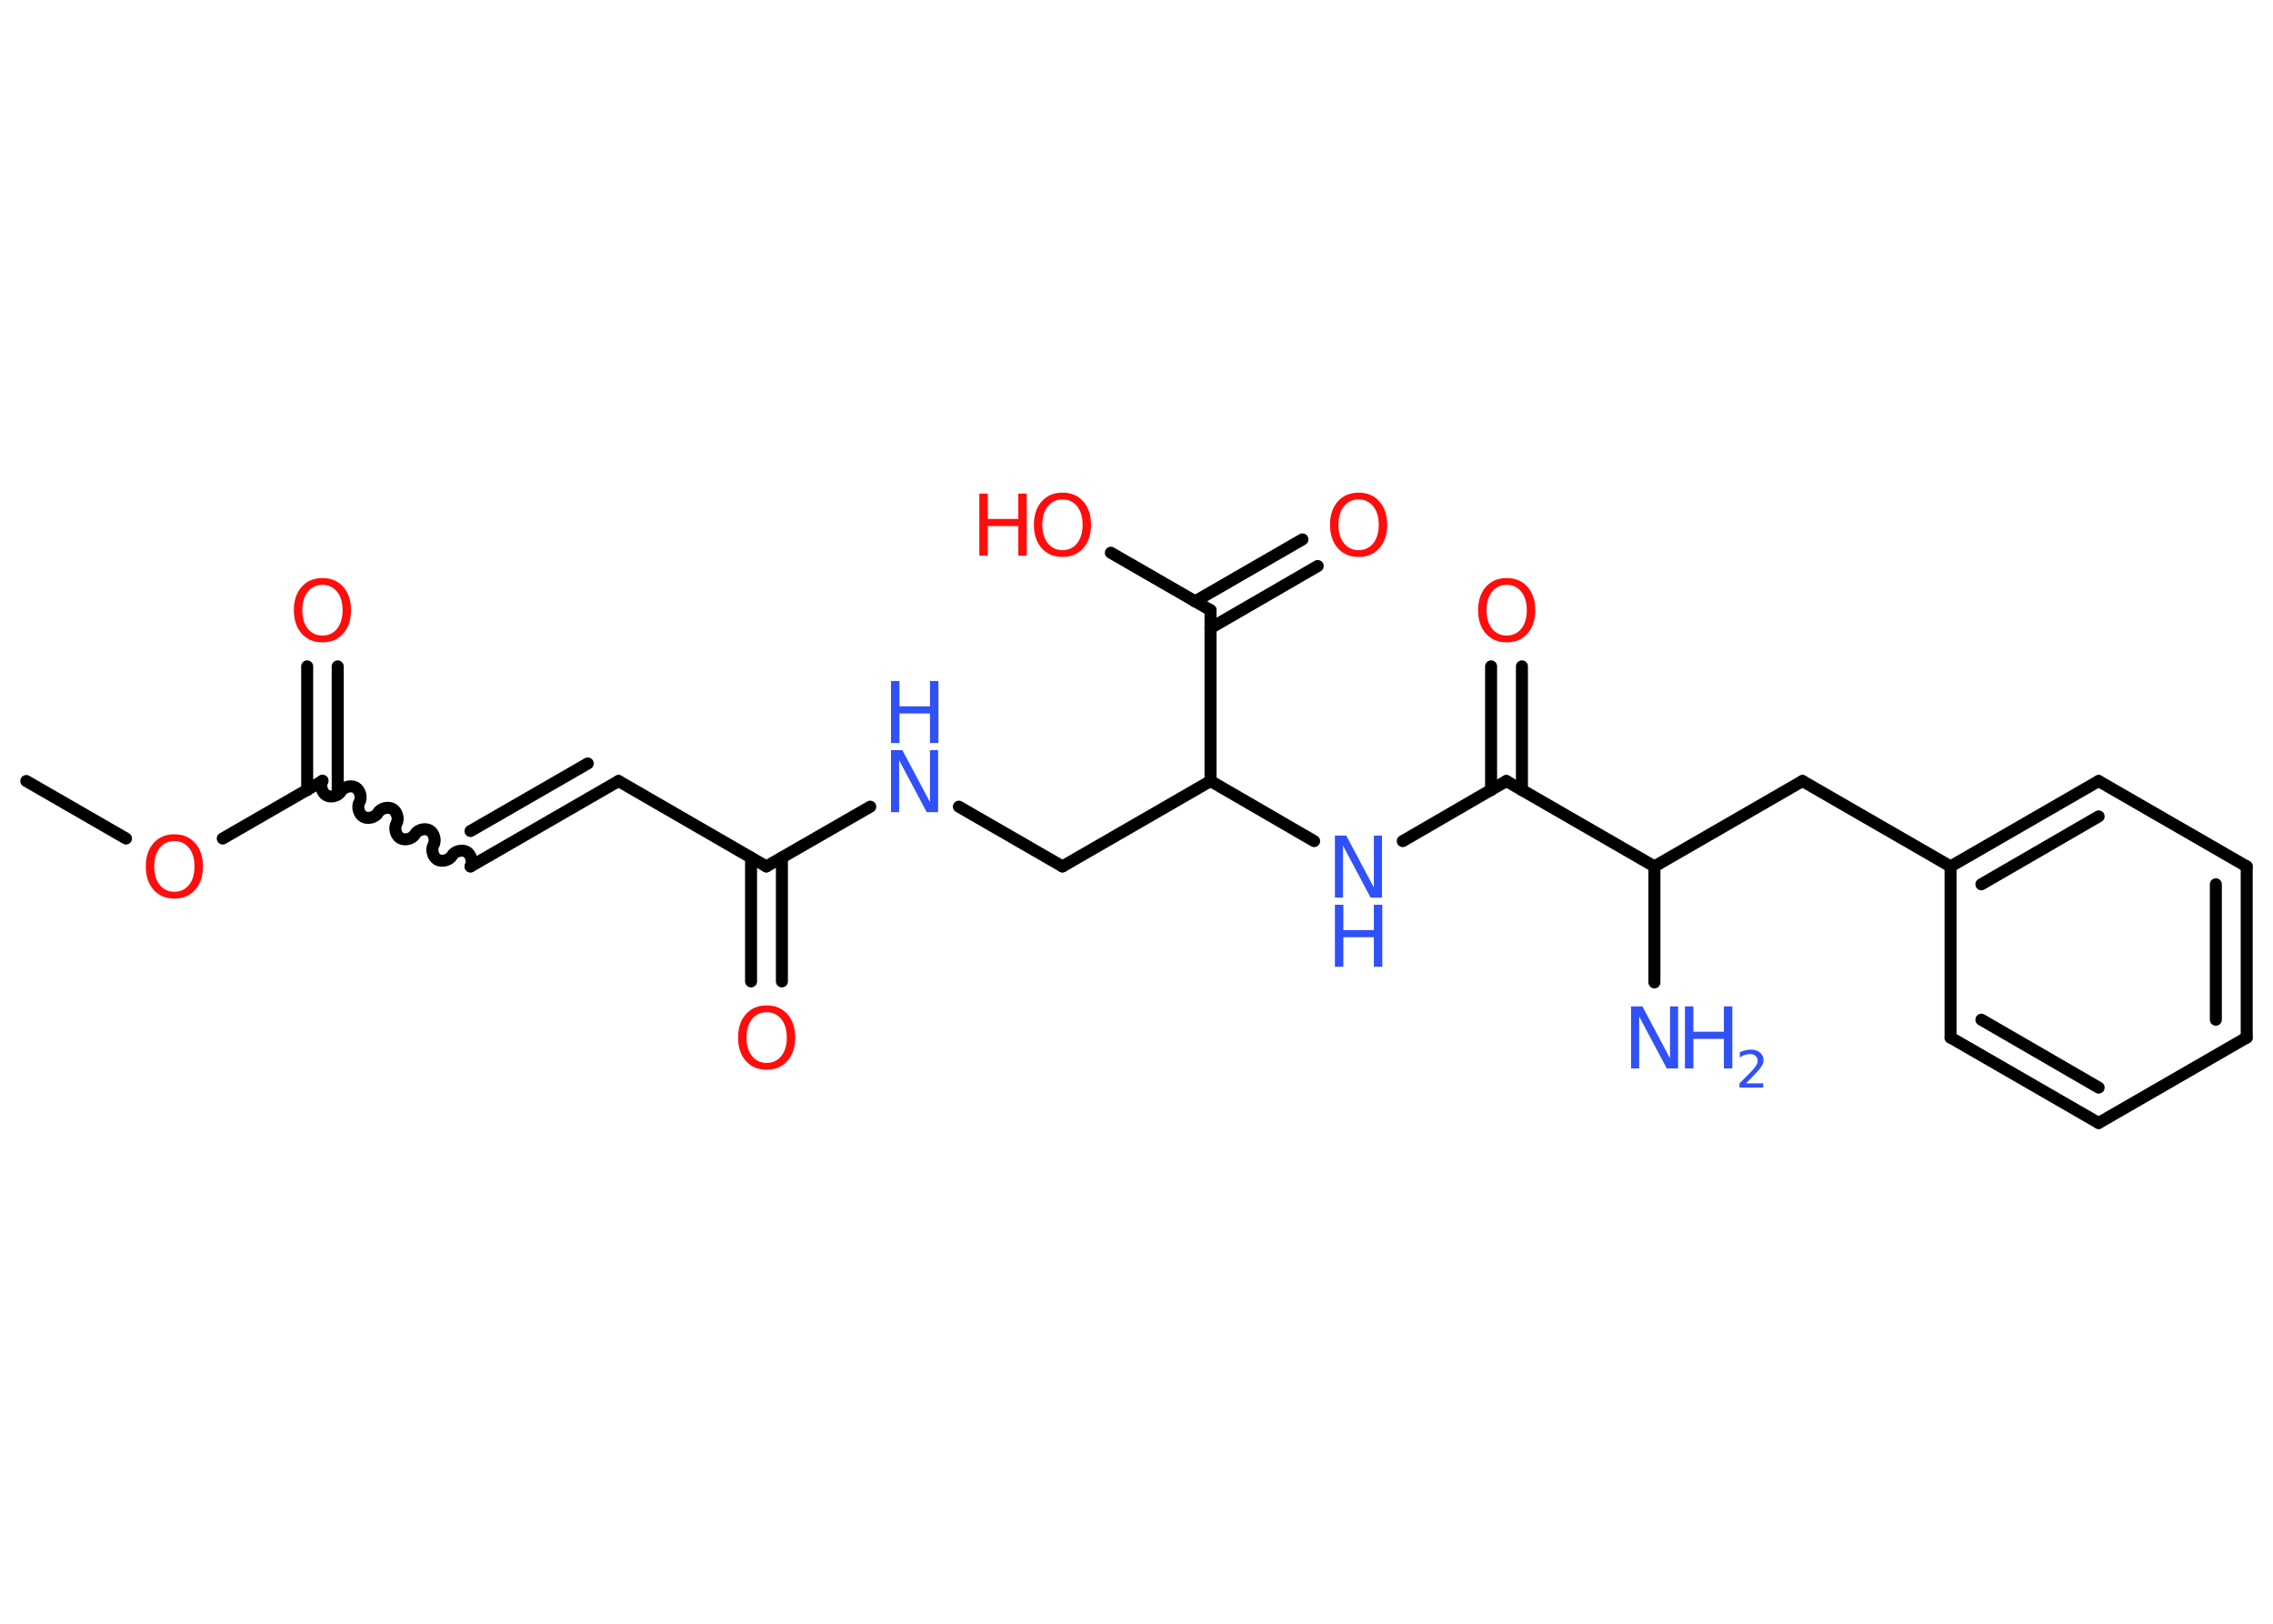 <?xml version='1.0' encoding='UTF-8'?>
<!DOCTYPE svg PUBLIC "-//W3C//DTD SVG 1.1//EN" "http://www.w3.org/Graphics/SVG/1.1/DTD/svg11.dtd">
<svg version='1.2' xmlns='http://www.w3.org/2000/svg' xmlns:xlink='http://www.w3.org/1999/xlink' width='70.0mm' height='50.0mm' viewBox='0 0 70.0 50.0'>
  <desc>Generated by the Chemistry Development Kit (http://github.com/cdk)</desc>
  <g stroke-linecap='round' stroke-linejoin='round' stroke='#000000' stroke-width='.37' fill='#FF0D0D'>
    <rect x='.0' y='.0' width='70.0' height='50.0' fill='#FFFFFF' stroke='none'/>
    <g id='mol1' class='mol'>
      <line id='mol1bnd1' class='bond' x1='.81' y1='24.05' x2='3.88' y2='25.82'/>
      <line id='mol1bnd2' class='bond' x1='6.86' y1='25.82' x2='9.93' y2='24.05'/>
      <g id='mol1bnd3' class='bond'>
        <line x1='9.46' y1='24.33' x2='9.46' y2='20.52'/>
        <line x1='10.4' y1='24.33' x2='10.4' y2='20.52'/>
      </g>
      <path id='mol1bnd4' class='bond' d='M14.49 26.68c.08 -.14 .02 -.37 -.12 -.45c-.14 -.08 -.37 -.02 -.45 .12c-.08 .14 -.31 .2 -.45 .12c-.14 -.08 -.2 -.31 -.12 -.45c.08 -.14 .02 -.37 -.12 -.45c-.14 -.08 -.37 -.02 -.45 .12c-.08 .14 -.31 .2 -.45 .12c-.14 -.08 -.2 -.31 -.12 -.45c.08 -.14 .02 -.37 -.12 -.45c-.14 -.08 -.37 -.02 -.45 .12c-.08 .14 -.31 .2 -.45 .12c-.14 -.08 -.2 -.31 -.12 -.45c.08 -.14 .02 -.37 -.12 -.45c-.14 -.08 -.37 -.02 -.45 .12c-.08 .14 -.31 .2 -.45 .12c-.14 -.08 -.2 -.31 -.12 -.45' fill='none' stroke='#000000' stroke-width='.37'/>
      <g id='mol1bnd5' class='bond'>
        <line x1='14.49' y1='26.68' x2='19.05' y2='24.05'/>
        <line x1='14.49' y1='25.59' x2='18.1' y2='23.51'/>
      </g>
      <line id='mol1bnd6' class='bond' x1='19.05' y1='24.05' x2='23.6' y2='26.68'/>
      <g id='mol1bnd7' class='bond'>
        <line x1='24.08' y1='26.41' x2='24.08' y2='30.22'/>
        <line x1='23.13' y1='26.41' x2='23.13' y2='30.22'/>
      </g>
      <line id='mol1bnd8' class='bond' x1='23.6' y1='26.68' x2='26.8' y2='24.84'/>
      <line id='mol1bnd9' class='bond' x1='29.53' y1='24.84' x2='32.72' y2='26.68'/>
      <line id='mol1bnd10' class='bond' x1='32.72' y1='26.68' x2='37.28' y2='24.05'/>
      <line id='mol1bnd11' class='bond' x1='37.28' y1='24.05' x2='40.47' y2='25.9'/>
      <line id='mol1bnd12' class='bond' x1='43.2' y1='25.9' x2='46.39' y2='24.05'/>
      <g id='mol1bnd13' class='bond'>
        <line x1='45.92' y1='24.33' x2='45.92' y2='20.52'/>
        <line x1='46.87' y1='24.33' x2='46.87' y2='20.52'/>
      </g>
      <line id='mol1bnd14' class='bond' x1='46.39' y1='24.05' x2='50.95' y2='26.68'/>
      <line id='mol1bnd15' class='bond' x1='50.95' y1='26.68' x2='50.95' y2='30.25'/>
      <line id='mol1bnd16' class='bond' x1='50.95' y1='26.68' x2='55.51' y2='24.05'/>
      <line id='mol1bnd17' class='bond' x1='55.51' y1='24.05' x2='60.07' y2='26.68'/>
      <g id='mol1bnd18' class='bond'>
        <line x1='64.63' y1='24.05' x2='60.07' y2='26.68'/>
        <line x1='64.63' y1='25.14' x2='61.02' y2='27.23'/>
      </g>
      <line id='mol1bnd19' class='bond' x1='64.63' y1='24.05' x2='69.19' y2='26.68'/>
      <g id='mol1bnd20' class='bond'>
        <line x1='69.19' y1='31.95' x2='69.19' y2='26.68'/>
        <line x1='68.24' y1='31.4' x2='68.24' y2='27.23'/>
      </g>
      <line id='mol1bnd21' class='bond' x1='69.19' y1='31.95' x2='64.63' y2='34.58'/>
      <g id='mol1bnd22' class='bond'>
        <line x1='60.07' y1='31.95' x2='64.63' y2='34.58'/>
        <line x1='61.02' y1='31.4' x2='64.63' y2='33.49'/>
      </g>
      <line id='mol1bnd23' class='bond' x1='60.07' y1='26.68' x2='60.07' y2='31.95'/>
      <line id='mol1bnd24' class='bond' x1='37.28' y1='24.05' x2='37.28' y2='18.79'/>
      <g id='mol1bnd25' class='bond'>
        <line x1='36.8' y1='18.52' x2='40.11' y2='16.61'/>
        <line x1='37.28' y1='19.34' x2='40.58' y2='17.43'/>
      </g>
      <line id='mol1bnd26' class='bond' x1='37.28' y1='18.79' x2='34.21' y2='17.02'/>
      <path id='mol1atm2' class='atom' d='M5.37 25.9q-.28 .0 -.45 .21q-.17 .21 -.17 .57q.0 .36 .17 .57q.17 .21 .45 .21q.28 .0 .45 -.21q.17 -.21 .17 -.57q.0 -.36 -.17 -.57q-.17 -.21 -.45 -.21zM5.37 25.69q.4 .0 .64 .27q.24 .27 .24 .72q.0 .45 -.24 .72q-.24 .27 -.64 .27q-.4 .0 -.64 -.27q-.24 -.27 -.24 -.72q.0 -.45 .24 -.72q.24 -.27 .64 -.27z' stroke='none'/>
      <path id='mol1atm4' class='atom' d='M9.93 18.01q-.28 .0 -.45 .21q-.17 .21 -.17 .57q.0 .36 .17 .57q.17 .21 .45 .21q.28 .0 .45 -.21q.17 -.21 .17 -.57q.0 -.36 -.17 -.57q-.17 -.21 -.45 -.21zM9.93 17.8q.4 .0 .64 .27q.24 .27 .24 .72q.0 .45 -.24 .72q-.24 .27 -.64 .27q-.4 .0 -.64 -.27q-.24 -.27 -.24 -.72q.0 -.45 .24 -.72q.24 -.27 .64 -.27z' stroke='none'/>
      <path id='mol1atm8' class='atom' d='M23.61 31.17q-.28 .0 -.45 .21q-.17 .21 -.17 .57q.0 .36 .17 .57q.17 .21 .45 .21q.28 .0 .45 -.21q.17 -.21 .17 -.57q.0 -.36 -.17 -.57q-.17 -.21 -.45 -.21zM23.61 30.96q.4 .0 .64 .27q.24 .27 .24 .72q.0 .45 -.24 .72q-.24 .27 -.64 .27q-.4 .0 -.64 -.27q-.24 -.27 -.24 -.72q.0 -.45 .24 -.72q.24 -.27 .64 -.27z' stroke='none'/>
      <g id='mol1atm9' class='atom'>
        <path d='M27.44 23.1h.35l.85 1.6v-1.6h.25v1.91h-.35l-.85 -1.6v1.6h-.25v-1.91z' stroke='none' fill='#3050F8'/>
        <path d='M27.44 20.97h.26v.78h.94v-.78h.26v1.91h-.26v-.91h-.94v.91h-.26v-1.91z' stroke='none' fill='#3050F8'/>
      </g>
      <g id='mol1atm12' class='atom'>
        <path d='M41.11 25.73h.35l.85 1.6v-1.6h.25v1.91h-.35l-.85 -1.6v1.6h-.25v-1.91z' stroke='none' fill='#3050F8'/>
        <path d='M41.11 27.86h.26v.78h.94v-.78h.26v1.91h-.26v-.91h-.94v.91h-.26v-1.91z' stroke='none' fill='#3050F8'/>
      </g>
      <path id='mol1atm14' class='atom' d='M46.4 18.01q-.28 .0 -.45 .21q-.17 .21 -.17 .57q.0 .36 .17 .57q.17 .21 .45 .21q.28 .0 .45 -.21q.17 -.21 .17 -.57q.0 -.36 -.17 -.57q-.17 -.21 -.45 -.21zM46.4 17.8q.4 .0 .64 .27q.24 .27 .24 .72q.0 .45 -.24 .72q-.24 .27 -.64 .27q-.4 .0 -.64 -.27q-.24 -.27 -.24 -.72q.0 -.45 .24 -.72q.24 -.27 .64 -.27z' stroke='none'/>
      <g id='mol1atm16' class='atom'>
        <path d='M50.23 30.99h.35l.85 1.6v-1.6h.25v1.91h-.35l-.85 -1.6v1.6h-.25v-1.91z' stroke='none' fill='#3050F8'/>
        <path d='M51.89 30.99h.26v.78h.94v-.78h.26v1.91h-.26v-.91h-.94v.91h-.26v-1.91z' stroke='none' fill='#3050F8'/>
        <path d='M53.76 33.36h.54v.13h-.73v-.13q.09 -.09 .24 -.24q.15 -.15 .19 -.2q.07 -.08 .1 -.14q.03 -.06 .03 -.11q.0 -.09 -.06 -.15q-.06 -.06 -.17 -.06q-.07 .0 -.15 .02q-.08 .02 -.17 .08v-.16q.09 -.04 .18 -.06q.08 -.02 .15 -.02q.18 .0 .29 .09q.11 .09 .11 .24q.0 .07 -.03 .13q-.03 .06 -.1 .15q-.02 .02 -.12 .13q-.1 .11 -.29 .3z' stroke='none' fill='#3050F8'/>
      </g>
      <path id='mol1atm25' class='atom' d='M41.84 15.38q-.28 .0 -.45 .21q-.17 .21 -.17 .57q.0 .36 .17 .57q.17 .21 .45 .21q.28 .0 .45 -.21q.17 -.21 .17 -.57q.0 -.36 -.17 -.57q-.17 -.21 -.45 -.21zM41.84 15.17q.4 .0 .64 .27q.24 .27 .24 .72q.0 .45 -.24 .72q-.24 .27 -.64 .27q-.4 .0 -.64 -.27q-.24 -.27 -.24 -.72q.0 -.45 .24 -.72q.24 -.27 .64 -.27z' stroke='none'/>
      <g id='mol1atm26' class='atom'>
        <path d='M32.72 15.38q-.28 .0 -.45 .21q-.17 .21 -.17 .57q.0 .36 .17 .57q.17 .21 .45 .21q.28 .0 .45 -.21q.17 -.21 .17 -.57q.0 -.36 -.17 -.57q-.17 -.21 -.45 -.21zM32.72 15.17q.4 .0 .64 .27q.24 .27 .24 .72q.0 .45 -.24 .72q-.24 .27 -.64 .27q-.4 .0 -.64 -.27q-.24 -.27 -.24 -.72q.0 -.45 .24 -.72q.24 -.27 .64 -.27z' stroke='none'/>
        <path d='M30.16 15.2h.26v.78h.94v-.78h.26v1.91h-.26v-.91h-.94v.91h-.26v-1.91z' stroke='none'/>
      </g>
    </g>
  </g>
</svg>
